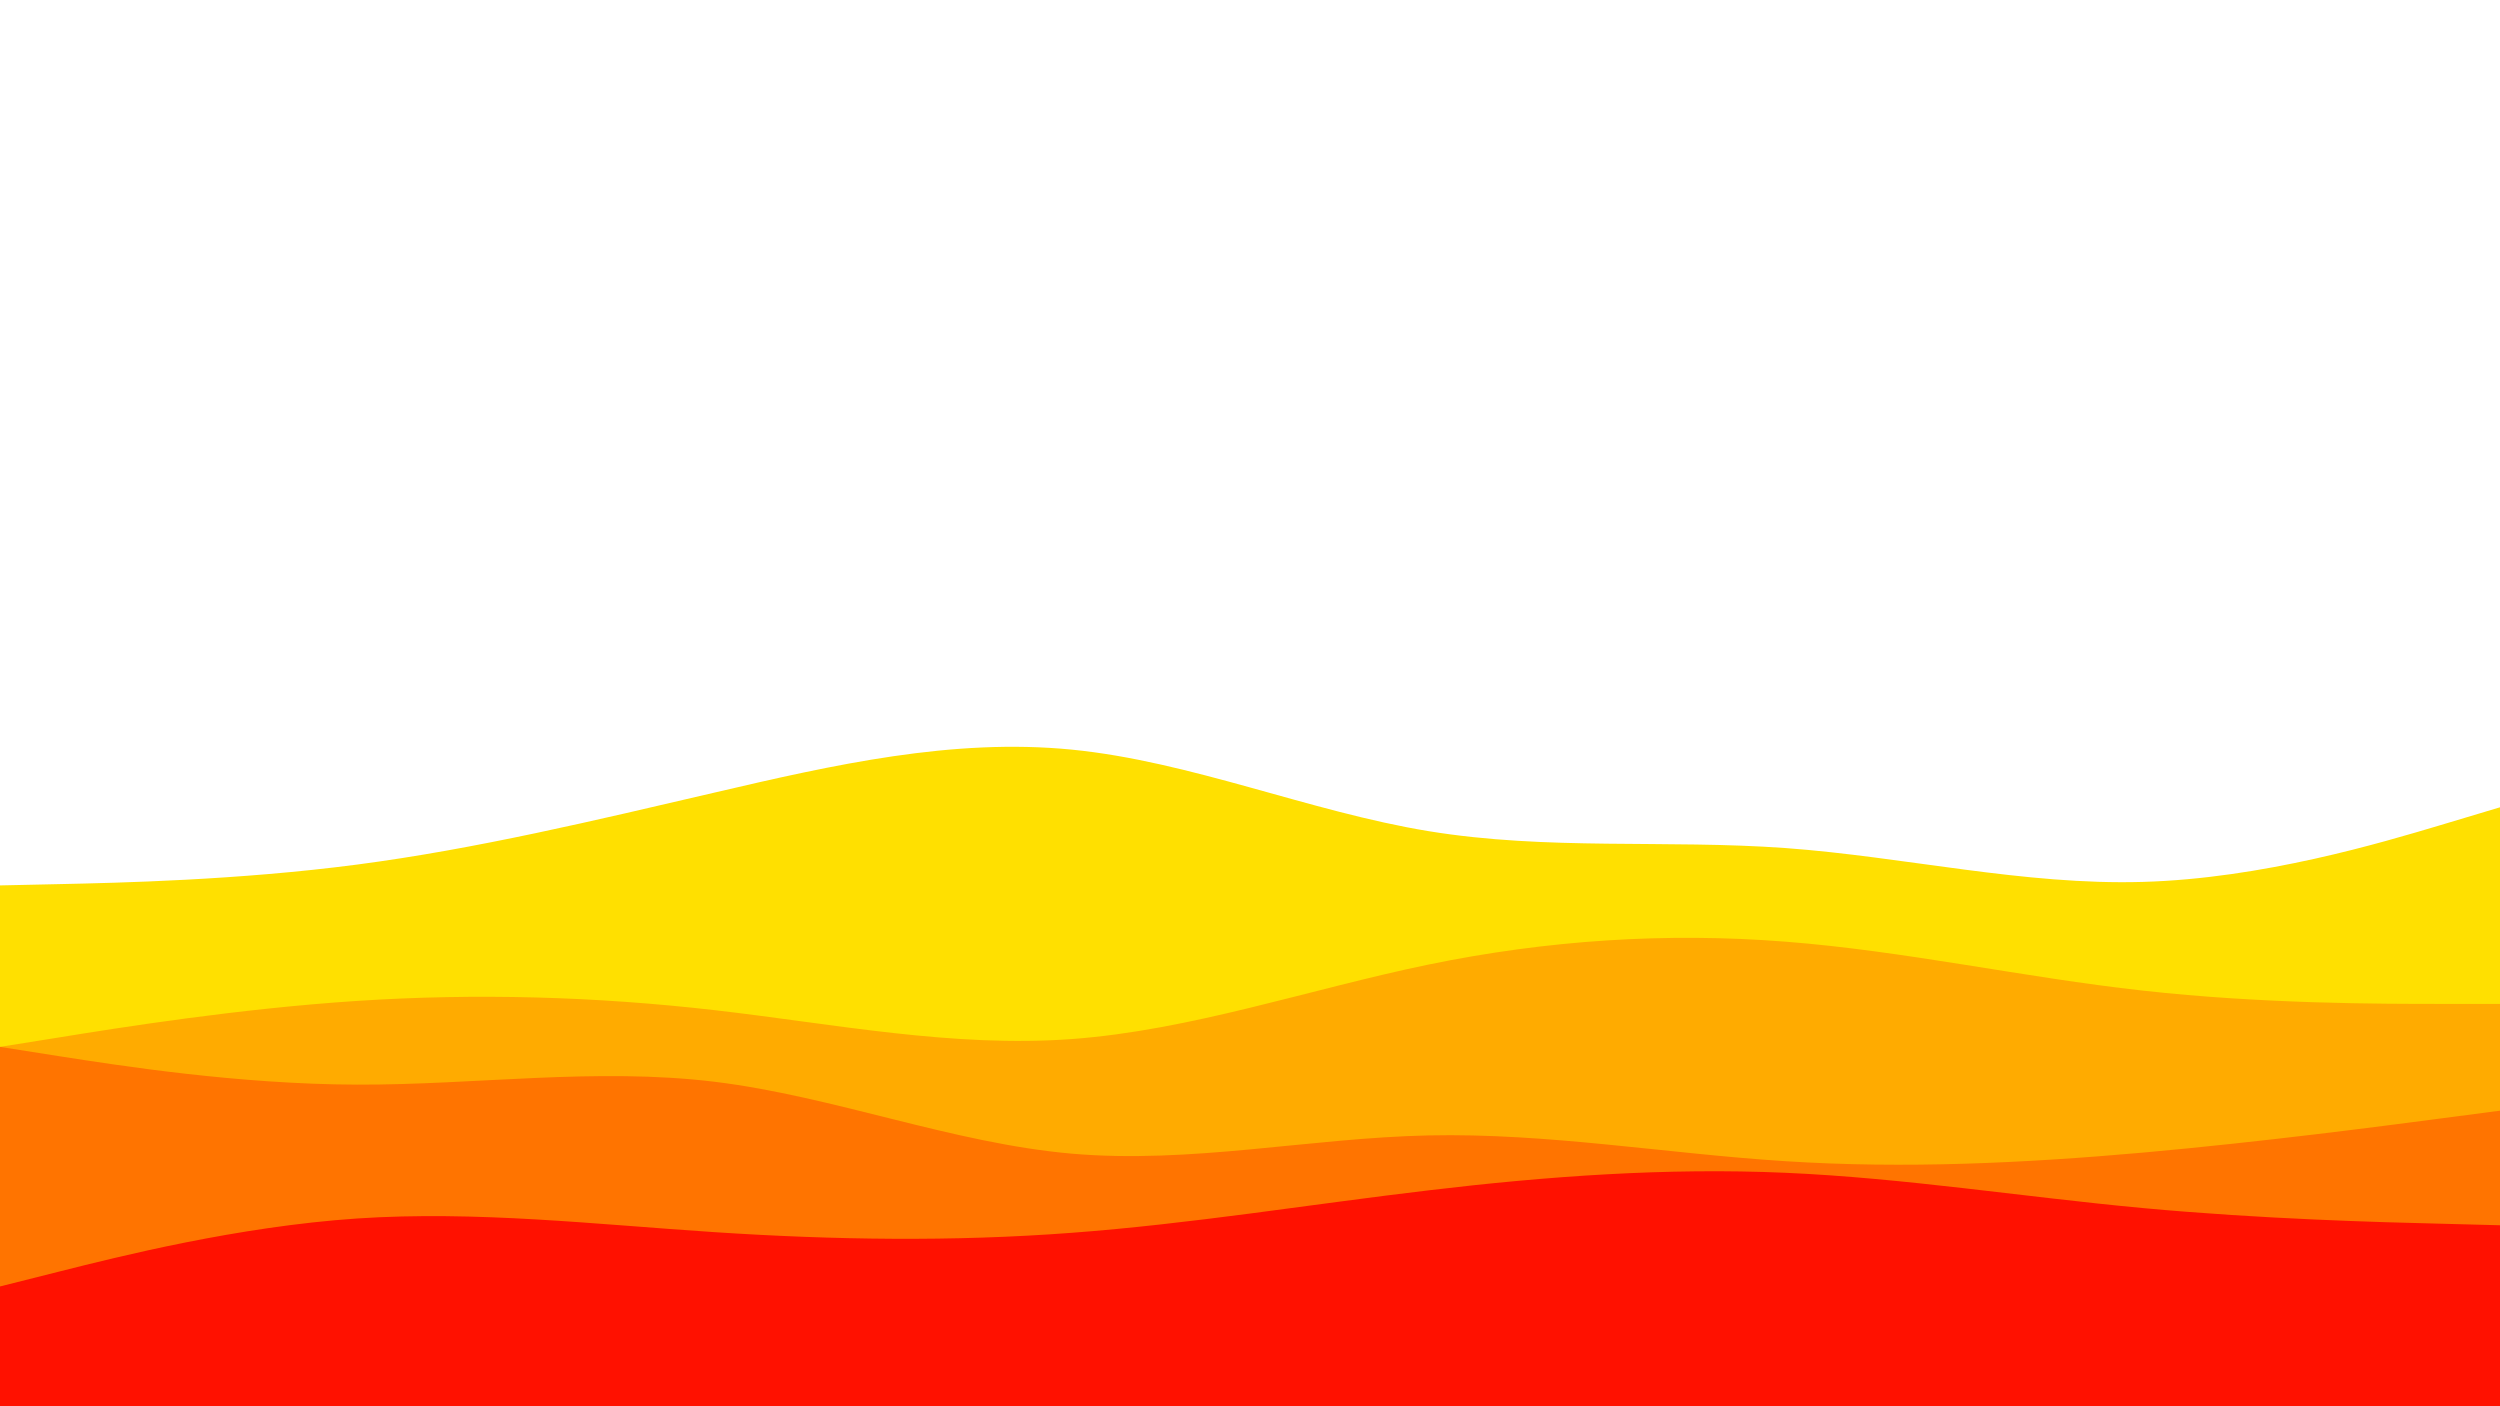 <svg id="visual" viewBox="0 0 1920 1080" width="1920" height="1080" xmlns="http://www.w3.org/2000/svg" xmlns:xlink="http://www.w3.org/1999/xlink" version="1.1"><path d="M0 680L45.7 679C91.3 678 182.7 676 274.2 664C365.7 652 457.3 630 548.8 608.7C640.3 587.3 731.7 566.7 823 575.7C914.3 584.7 1005.7 623.3 1097 638.3C1188.3 653.3 1279.7 644.7 1371.2 651.3C1462.7 658 1554.3 680 1645.8 677.3C1737.3 674.7 1828.7 647.3 1874.3 633.7L1920 620L1920 1081L1874.3 1081C1828.7 1081 1737.3 1081 1645.8 1081C1554.3 1081 1462.7 1081 1371.2 1081C1279.7 1081 1188.3 1081 1097 1081C1005.7 1081 914.3 1081 823 1081C731.7 1081 640.3 1081 548.8 1081C457.3 1081 365.7 1081 274.2 1081C182.7 1081 91.3 1081 45.7 1081L0 1081Z" fill="#ffe000"></path><path d="M0 804L45.7 796.7C91.3 789.3 182.7 774.7 274.2 768.7C365.7 762.7 457.3 765.3 548.8 775.8C640.3 786.3 731.7 804.7 823 798C914.3 791.3 1005.7 759.7 1097 740.8C1188.3 722 1279.7 716 1371.2 723.2C1462.7 730.3 1554.3 750.7 1645.8 760.8C1737.3 771 1828.7 771 1874.3 771L1920 771L1920 1081L1874.3 1081C1828.7 1081 1737.3 1081 1645.8 1081C1554.3 1081 1462.7 1081 1371.2 1081C1279.7 1081 1188.3 1081 1097 1081C1005.7 1081 914.3 1081 823 1081C731.7 1081 640.3 1081 548.8 1081C457.3 1081 365.7 1081 274.2 1081C182.7 1081 91.3 1081 45.7 1081L0 1081Z" fill="#ffab00"></path><path d="M0 804L45.7 811.2C91.3 818.3 182.7 832.7 274.2 833C365.7 833.3 457.3 819.7 548.8 830.8C640.3 842 731.7 878 823 886C914.3 894 1005.7 874 1097 872C1188.3 870 1279.7 886 1371.2 891.8C1462.7 897.7 1554.3 893.3 1645.8 885.2C1737.3 877 1828.7 865 1874.3 859L1920 853L1920 1081L1874.3 1081C1828.7 1081 1737.3 1081 1645.8 1081C1554.3 1081 1462.7 1081 1371.2 1081C1279.7 1081 1188.3 1081 1097 1081C1005.7 1081 914.3 1081 823 1081C731.7 1081 640.3 1081 548.8 1081C457.3 1081 365.7 1081 274.2 1081C182.7 1081 91.3 1081 45.7 1081L0 1081Z" fill="#ff7400"></path><path d="M0 988L45.7 976.5C91.3 965 182.7 942 274.2 935.8C365.7 929.7 457.3 940.3 548.8 946.3C640.3 952.3 731.7 953.7 823 946.8C914.3 940 1005.7 925 1097 914.2C1188.3 903.3 1279.7 896.7 1371.2 900.7C1462.7 904.7 1554.3 919.3 1645.8 927.8C1737.3 936.3 1828.7 938.7 1874.3 939.8L1920 941L1920 1081L1874.3 1081C1828.7 1081 1737.3 1081 1645.8 1081C1554.3 1081 1462.7 1081 1371.2 1081C1279.7 1081 1188.3 1081 1097 1081C1005.7 1081 914.3 1081 823 1081C731.7 1081 640.3 1081 548.8 1081C457.3 1081 365.7 1081 274.2 1081C182.7 1081 91.3 1081 45.7 1081L0 1081Z" fill="#ff1100"></path></svg>
